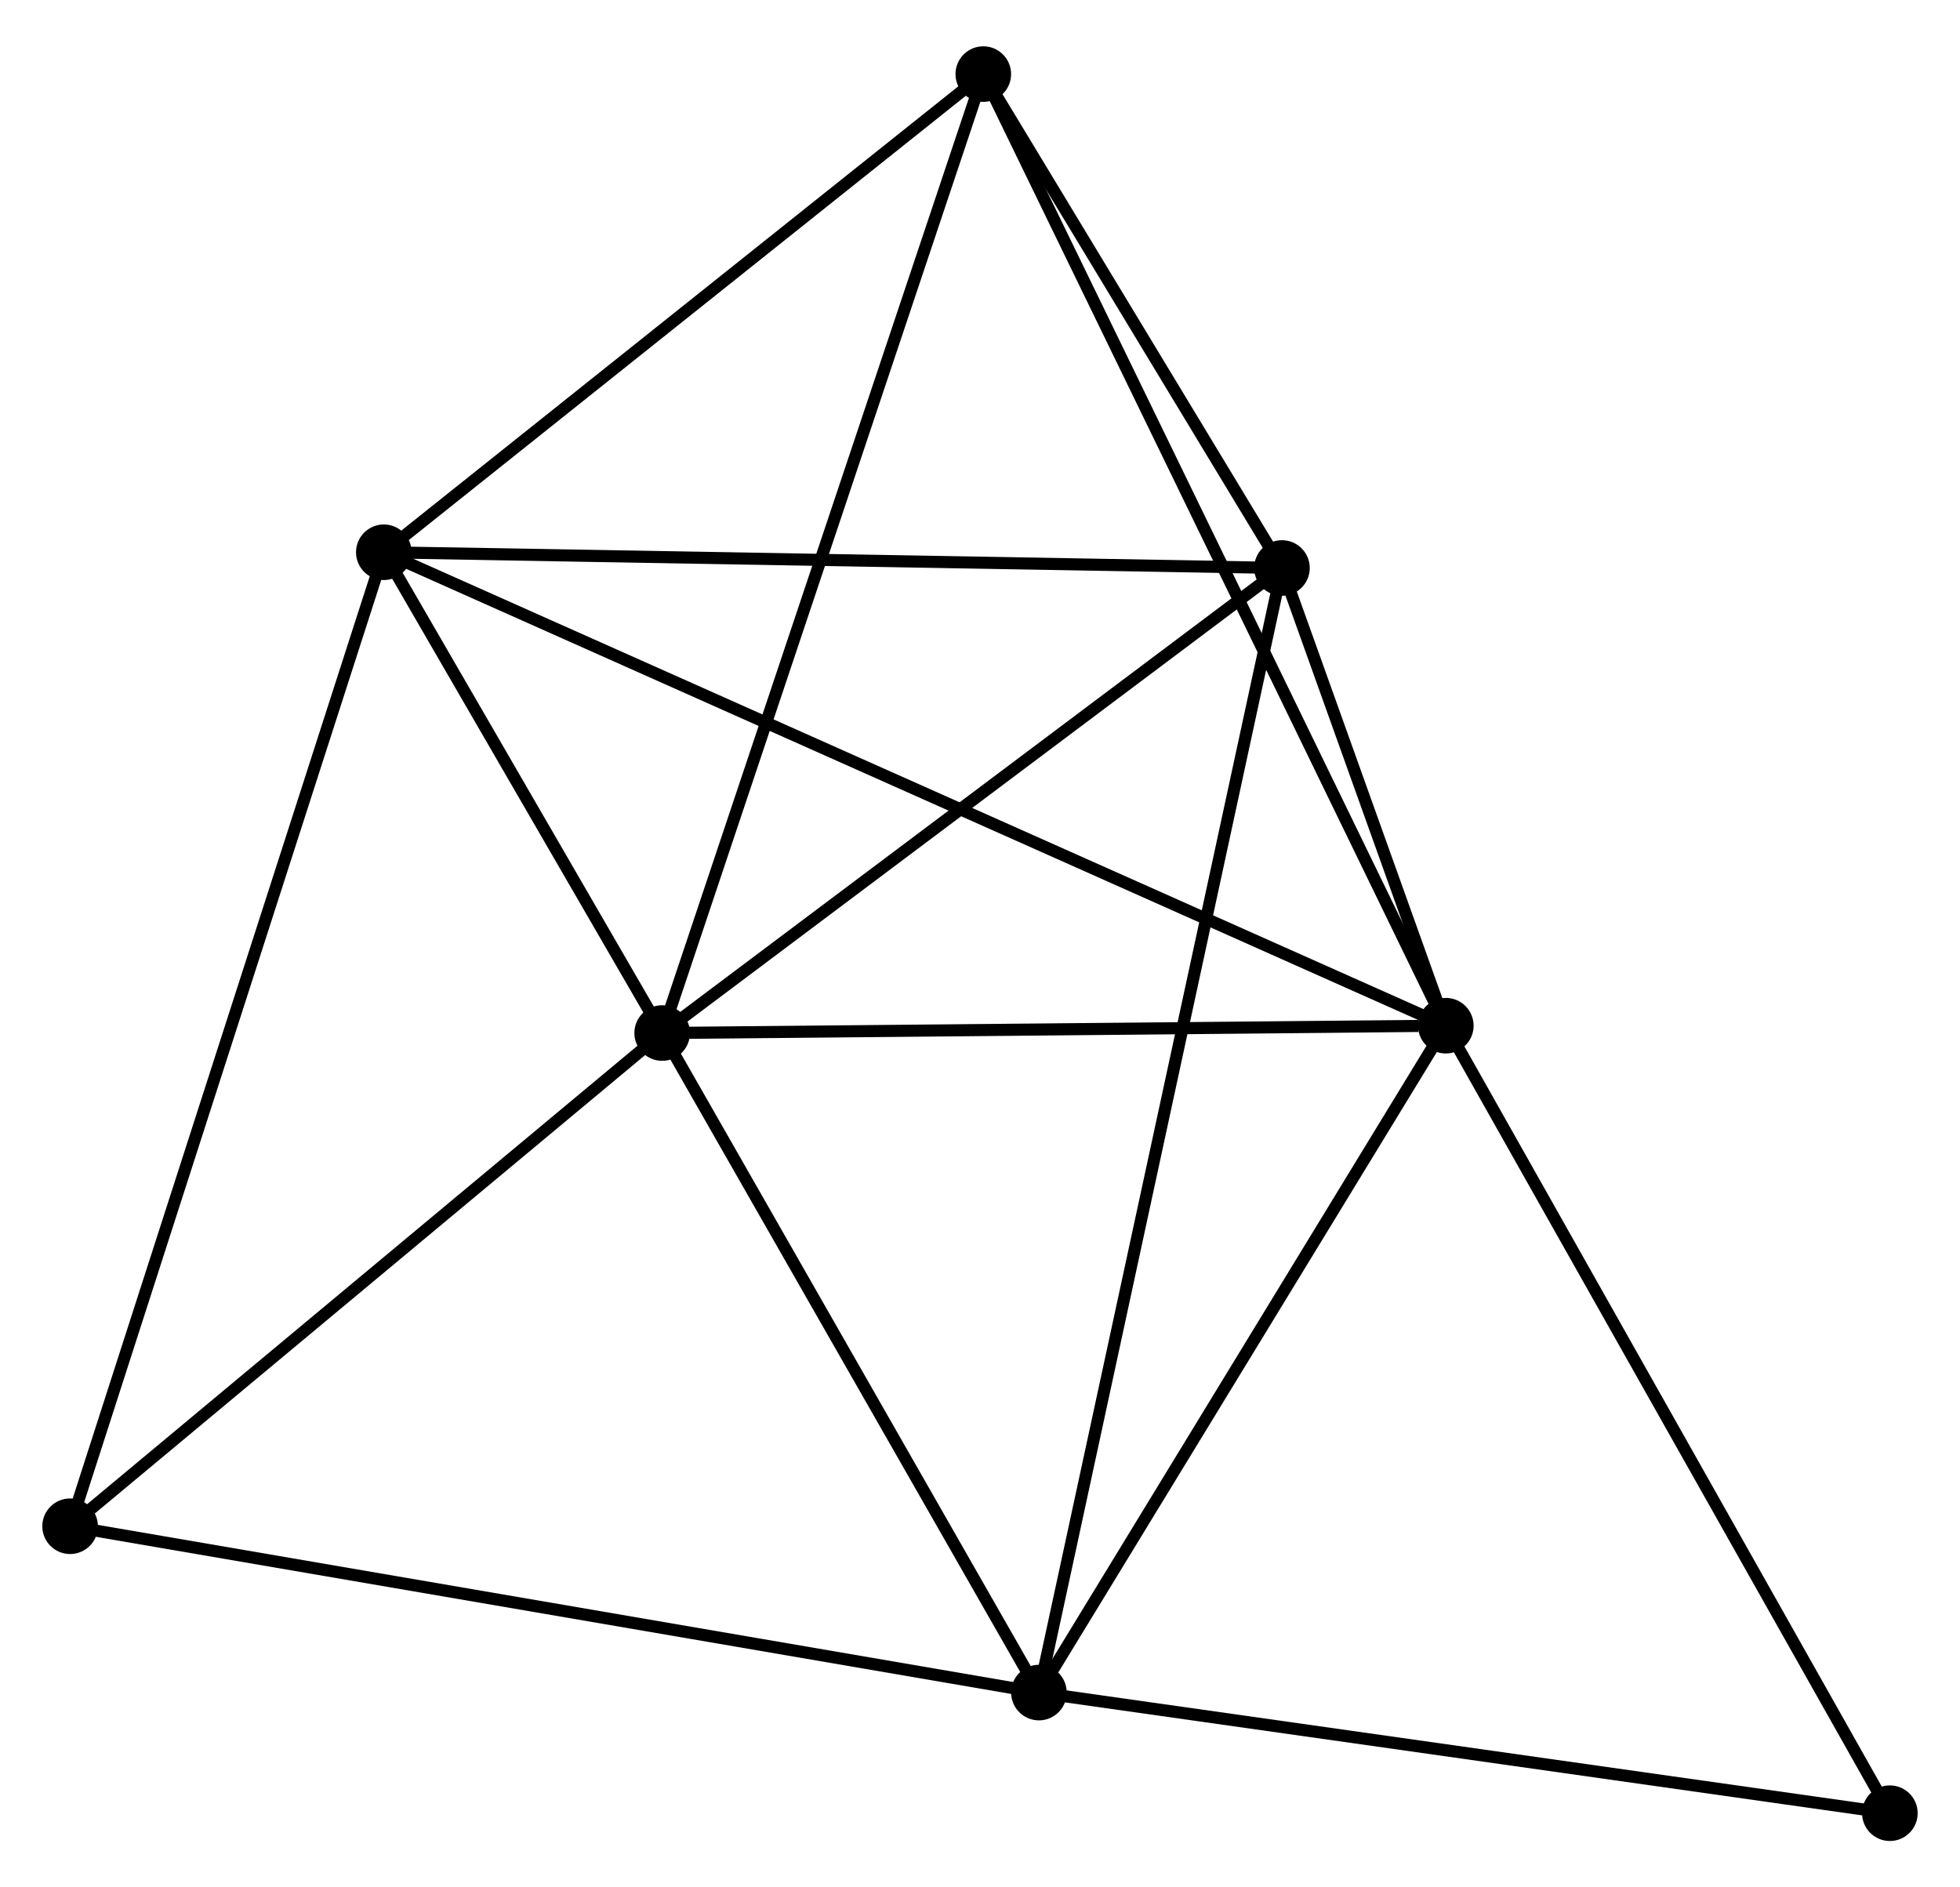 <?xml version="1.0" encoding="UTF-8" standalone="no"?>
<!DOCTYPE svg PUBLIC "-//W3C//DTD SVG 1.1//EN"
 "http://www.w3.org/Graphics/SVG/1.1/DTD/svg11.dtd">
<!-- Generated by graphviz version 2.36.0 (20140111.2315)
 -->
<!-- Title: %3 Pages: 1 -->
<svg width="162pt" height="156pt"
 viewBox="0.00 0.00 162.18 155.51" xmlns="http://www.w3.org/2000/svg" xmlns:xlink="http://www.w3.org/1999/xlink">
<g id="graph0" class="graph" transform="scale(1 1) rotate(0) translate(4 151.509)">
<title>%3</title>
<!-- 0 -->
<g id="node1" class="node"><title>0</title>
<ellipse fill="black" stroke="black" cx="50.791" cy="-66.359" rx="1.8" ry="1.8"/>
</g>
<!-- 1 -->
<g id="node2" class="node"><title>1</title>
<ellipse fill="black" stroke="black" cx="115.634" cy="-66.966" rx="1.8" ry="1.8"/>
</g>
<!-- 0&#45;&#45;1 -->
<g id="edge1" class="edge"><title>0&#45;&#45;1</title>
<path fill="none" stroke="black" d="M52.662,-66.377C61.965,-66.464 103.201,-66.85 113.364,-66.945"/>
</g>
<!-- 2 -->
<g id="node3" class="node"><title>2</title>
<ellipse fill="black" stroke="black" cx="81.966" cy="-11.782" rx="1.8" ry="1.8"/>
</g>
<!-- 0&#45;&#45;2 -->
<g id="edge2" class="edge"><title>0&#45;&#45;2</title>
<path fill="none" stroke="black" d="M51.828,-64.544C56.561,-56.257 76.085,-22.077 80.893,-13.661"/>
</g>
<!-- 3 -->
<g id="node4" class="node"><title>3</title>
<ellipse fill="black" stroke="black" cx="27.759" cy="-106.142" rx="1.8" ry="1.8"/>
</g>
<!-- 0&#45;&#45;3 -->
<g id="edge3" class="edge"><title>0&#45;&#45;3</title>
<path fill="none" stroke="black" d="M49.801,-68.069C46.013,-74.613 32.457,-98.027 28.72,-104.483"/>
</g>
<!-- 4 -->
<g id="node5" class="node"><title>4</title>
<ellipse fill="black" stroke="black" cx="102.076" cy="-104.84" rx="1.8" ry="1.8"/>
</g>
<!-- 0&#45;&#45;4 -->
<g id="edge4" class="edge"><title>0&#45;&#45;4</title>
<path fill="none" stroke="black" d="M52.497,-67.64C60.284,-73.482 92.403,-97.582 100.311,-103.516"/>
</g>
<!-- 5 -->
<g id="node6" class="node"><title>5</title>
<ellipse fill="black" stroke="black" cx="77.363" cy="-145.709" rx="1.8" ry="1.8"/>
</g>
<!-- 0&#45;&#45;5 -->
<g id="edge5" class="edge"><title>0&#45;&#45;5</title>
<path fill="none" stroke="black" d="M51.448,-68.321C55.124,-79.299 73.113,-133.017 76.729,-143.816"/>
</g>
<!-- 6 -->
<g id="node7" class="node"><title>6</title>
<ellipse fill="black" stroke="black" cx="1.8" cy="-25.546" rx="1.8" ry="1.8"/>
</g>
<!-- 0&#45;&#45;6 -->
<g id="edge6" class="edge"><title>0&#45;&#45;6</title>
<path fill="none" stroke="black" d="M49.161,-65.002C41.723,-58.805 11.041,-33.244 3.486,-26.95"/>
</g>
<!-- 1&#45;&#45;2 -->
<g id="edge7" class="edge"><title>1&#45;&#45;2</title>
<path fill="none" stroke="black" d="M114.514,-65.13C109.402,-56.752 88.316,-22.191 83.125,-13.682"/>
</g>
<!-- 1&#45;&#45;3 -->
<g id="edge8" class="edge"><title>1&#45;&#45;3</title>
<path fill="none" stroke="black" d="M113.799,-67.784C102.363,-72.883 40.991,-100.243 29.585,-105.328"/>
</g>
<!-- 1&#45;&#45;4 -->
<g id="edge9" class="edge"><title>1&#45;&#45;4</title>
<path fill="none" stroke="black" d="M114.905,-69.002C112.529,-75.64 105.03,-96.59 102.744,-102.975"/>
</g>
<!-- 1&#45;&#45;5 -->
<g id="edge10" class="edge"><title>1&#45;&#45;5</title>
<path fill="none" stroke="black" d="M114.835,-68.611C109.854,-78.859 83.126,-133.852 78.158,-144.073"/>
</g>
<!-- 7 -->
<g id="node8" class="node"><title>7</title>
<ellipse fill="black" stroke="black" cx="152.377" cy="-1.8" rx="1.8" ry="1.8"/>
</g>
<!-- 1&#45;&#45;7 -->
<g id="edge11" class="edge"><title>1&#45;&#45;7</title>
<path fill="none" stroke="black" d="M116.542,-65.355C121.582,-56.418 146.069,-12.987 151.366,-3.594"/>
</g>
<!-- 2&#45;&#45;4 -->
<g id="edge12" class="edge"><title>2&#45;&#45;4</title>
<path fill="none" stroke="black" d="M82.386,-13.726C85.003,-25.837 99.048,-90.828 101.658,-102.907"/>
</g>
<!-- 2&#45;&#45;6 -->
<g id="edge13" class="edge"><title>2&#45;&#45;6</title>
<path fill="none" stroke="black" d="M79.984,-12.122C68.893,-14.027 14.622,-23.344 3.712,-25.217"/>
</g>
<!-- 2&#45;&#45;7 -->
<g id="edge14" class="edge"><title>2&#45;&#45;7</title>
<path fill="none" stroke="black" d="M83.997,-11.494C94.279,-10.037 140.486,-3.486 150.471,-2.07"/>
</g>
<!-- 3&#45;&#45;4 -->
<g id="edge15" class="edge"><title>3&#45;&#45;4</title>
<path fill="none" stroke="black" d="M29.596,-106.11C39.789,-105.931 89.318,-105.064 100.03,-104.876"/>
</g>
<!-- 3&#45;&#45;5 -->
<g id="edge16" class="edge"><title>3&#45;&#45;5</title>
<path fill="none" stroke="black" d="M29.41,-107.458C36.941,-113.465 68.007,-138.245 75.656,-144.347"/>
</g>
<!-- 3&#45;&#45;6 -->
<g id="edge17" class="edge"><title>3&#45;&#45;6</title>
<path fill="none" stroke="black" d="M27.118,-104.149C23.526,-92.999 5.952,-38.436 2.419,-27.468"/>
</g>
<!-- 4&#45;&#45;5 -->
<g id="edge18" class="edge"><title>4&#45;&#45;5</title>
<path fill="none" stroke="black" d="M101.014,-106.596C96.949,-113.319 82.404,-137.372 78.394,-144.005"/>
</g>
</g>
</svg>
